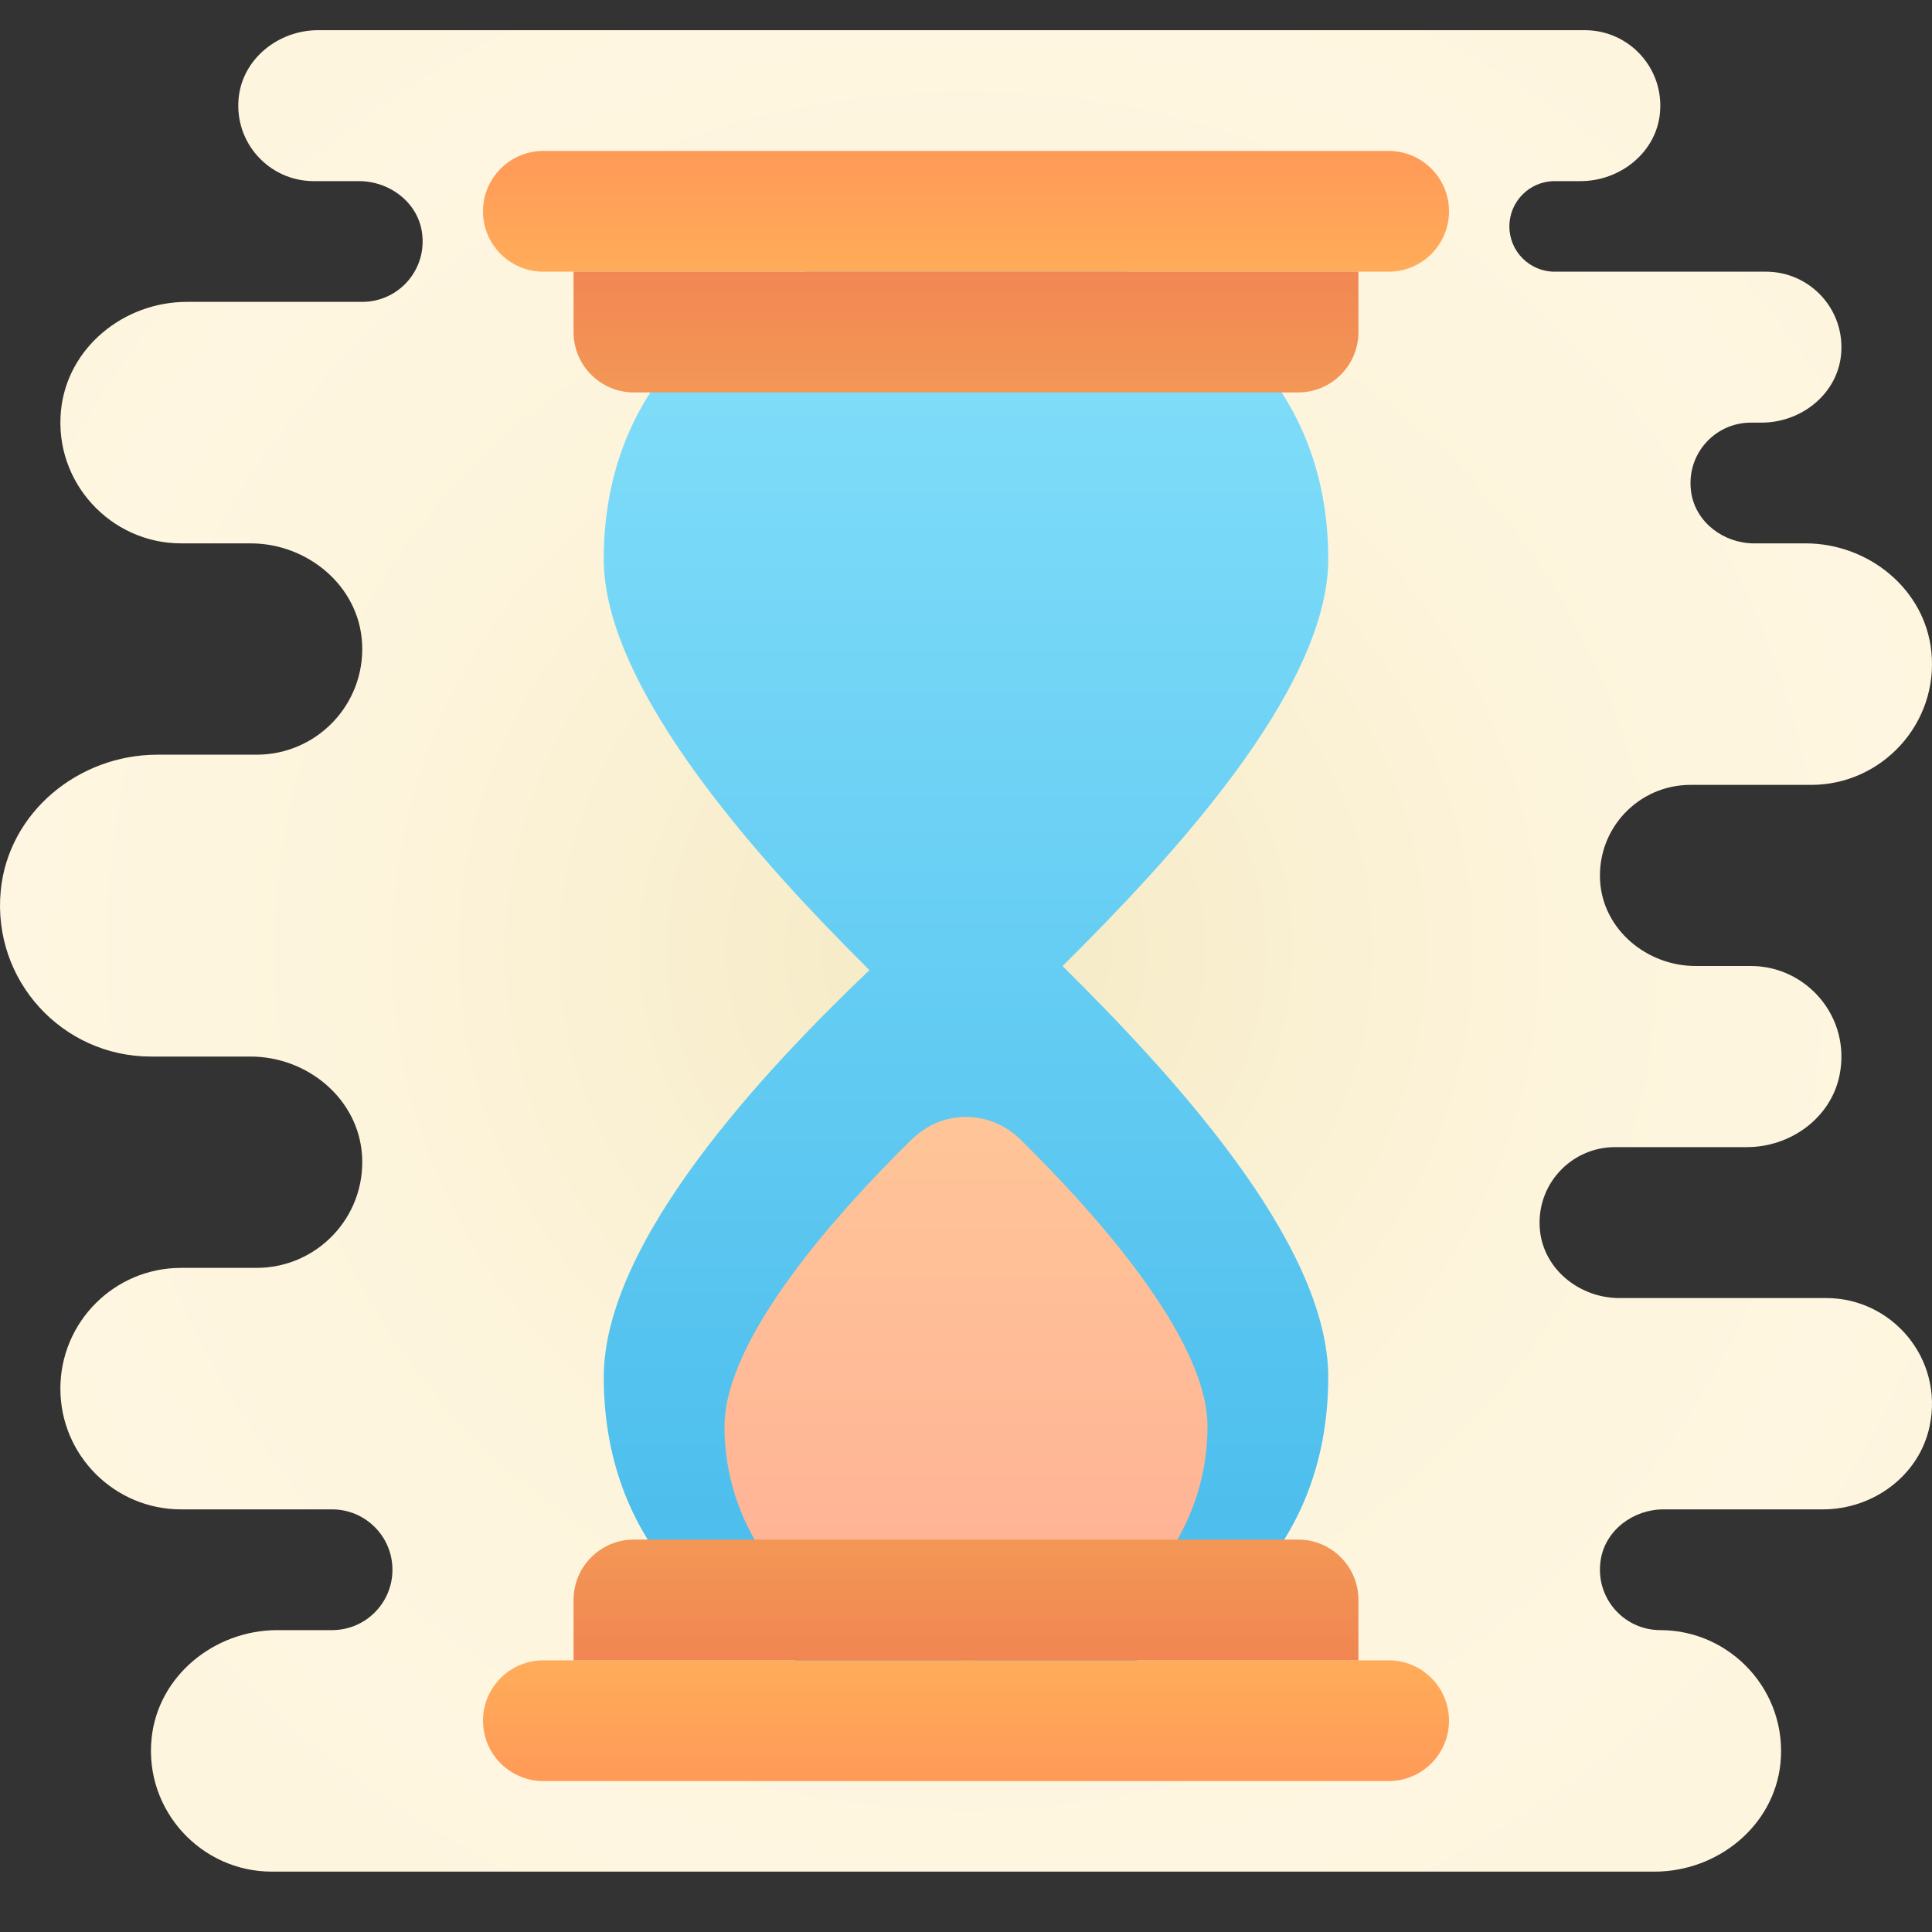 <svg xmlns="http://www.w3.org/2000/svg" viewBox="0 0 64 64"><rect x="0" y="0" width="64" height="64" fill="#333333" stroke="none"/><radialGradient id="lvqwlsIkWXxKBbsGgohlXa" cx="32" cy="31.5" r="31.259" gradientUnits="userSpaceOnUse" spreadMethod="reflect"><stop offset="0" stop-color="#f4e9c3"/><stop offset=".219" stop-color="#f8eecd"/><stop offset=".644" stop-color="#fdf4dc"/><stop offset="1" stop-color="#fff6e1"/></radialGradient><path fill="url(#lvqwlsIkWXxKBbsGgohlXa)" d="M60.5,43l-6.857,0c-1.308,0-2.499-0.941-2.63-2.242C50.863,39.261,52.034,38,53.5,38h4.369 c1.451,0,2.789-0.972,3.071-2.395C61.319,33.693,59.848,32,58,32h-1.83c-1.624,0-3.081-1.216-3.166-2.839 C52.914,27.431,54.29,26,56,26h4c2.335,0,4.22-2.028,3.979-4.41c-0.21-2.075-2.082-3.59-4.168-3.59h-1.704 c-0.996,0-1.92-0.681-2.08-1.664C55.824,15.083,56.785,14,58,14l0.357,0c1.308,0,2.5-0.941,2.63-2.242 C61.137,10.261,59.966,9,58.5,9h-7C50.672,9,50,8.328,50,7.5S50.672,6,51.5,6l0.857,0c1.308,0,2.5-0.941,2.63-2.242 C55.137,2.261,53.966,1,52.5,1L10.536,1c-1.308,0-2.499,0.941-2.63,2.242C7.756,4.739,8.927,6,10.393,6l1.5,0 c0.996,0,1.92,0.681,2.08,1.664C14.176,8.917,13.215,10,12,10l-5.811,0c-2.086,0-3.958,1.514-4.168,3.59C1.78,15.972,3.665,18,6,18 l2.302,0c1.895,0,3.594,1.419,3.693,3.312C12.101,23.33,10.496,25,8.501,25l-3.286,0c-2.611,0-4.943,1.909-5.191,4.509 C-0.261,32.491,2.077,35,5,35l3.302,0c1.895,0,3.594,1.419,3.693,3.312C12.101,40.33,10.495,42,8.5,42H5.999 C3.791,42,2,43.791,2,45.999v0.001C2,48.209,3.791,50,5.999,50H11c1.105,0,2,0.895,2,2v0c0,1.105-0.895,2-2,2l-1.811,0 c-2.086,0-3.958,1.514-4.168,3.59C4.78,59.972,6.665,62,9,62l45.812,0c2.086,0,3.958-1.514,4.168-3.59C59.22,56.028,57.335,54,55,54 c-1.215,0-2.176-1.083-1.973-2.336c0.16-0.983,1.083-1.664,2.08-1.664l5.278,0c1.67,0,3.195-1.122,3.537-2.757 C64.392,44.998,62.668,43,60.5,43z"/><linearGradient id="lvqwlsIkWXxKBbsGgohlXb" x1="32" x2="32" y1="56.066" y2="8.066" gradientUnits="userSpaceOnUse" spreadMethod="reflect"><stop offset="0" stop-color="#46baeb"/><stop offset="1" stop-color="#85e0fb"/></linearGradient><path fill="url(#lvqwlsIkWXxKBbsGgohlXb)" d="M35.198,32.001C38.667,28.561,44,22.88,44,18.515c0-6.611-5.333-10.449-12-10.449 s-12,3.838-12,10.449c0,4.365,5.333,10.181,8.802,13.621C25.333,35.441,20,41.123,20,45.622c0,6.611,5.333,10.444,12,10.444 s12-3.833,12-10.444C44,41.123,38.667,35.441,35.198,32.001z"/><linearGradient id="lvqwlsIkWXxKBbsGgohlXc" x1="32" x2="32" y1="55" y2="37" gradientUnits="userSpaceOnUse" spreadMethod="reflect"><stop offset="0" stop-color="#ffaf95"/><stop offset="1" stop-color="#ffc598"/><stop offset="1" stop-color="#ffc598"/></linearGradient><path fill="url(#lvqwlsIkWXxKBbsGgohlXc)" d="M40,47.255C40,51.533,36.418,55,32,55s-8-3.467-8-7.745c0-2.961,3.833-7.182,6.193-9.501 c1.024-1.006,2.591-1.006,3.615,0C36.167,40.073,40,44.295,40,47.255z"/><linearGradient id="lvqwlsIkWXxKBbsGgohlXd" x1="150" x2="150" y1="207.612" y2="200.852" gradientTransform="rotate(180 91 106)" gradientUnits="userSpaceOnUse" spreadMethod="reflect"><stop offset="0" stop-color="#ff9757"/><stop offset="1" stop-color="#ffb65b"/></linearGradient><path fill="url(#lvqwlsIkWXxKBbsGgohlXd)" d="M46,9H18c-1.105,0-2-0.895-2-2v0c0-1.105,0.895-2,2-2h28c1.105,0,2,0.895,2,2v0 C48,8.105,47.105,9,46,9z"/><linearGradient id="lvqwlsIkWXxKBbsGgohlXe" x1="150" x2="150" y1="203" y2="199" gradientTransform="rotate(180 91 106)" gradientUnits="userSpaceOnUse" spreadMethod="reflect"><stop offset="0" stop-color="#f28753"/><stop offset="1" stop-color="#f39756"/></linearGradient><path fill="url(#lvqwlsIkWXxKBbsGgohlXe)" d="M43,13H21c-1.105,0-2-0.895-2-2V9h26v2C45,12.105,44.105,13,43,13z"/><linearGradient id="lvqwlsIkWXxKBbsGgohlXf" x1="32" x2="32" y1="59.611" y2="52.852" gradientUnits="userSpaceOnUse" spreadMethod="reflect"><stop offset="0" stop-color="#ff9757"/><stop offset="1" stop-color="#ffb65b"/></linearGradient><path fill="url(#lvqwlsIkWXxKBbsGgohlXf)" d="M18,55h28c1.105,0,2,0.895,2,2v0c0,1.105-0.895,2-2,2H18c-1.105,0-2-0.895-2-2v0 C16,55.895,16.895,55,18,55z"/><linearGradient id="lvqwlsIkWXxKBbsGgohlXg" x1="32" x2="32" y1="55" y2="51" gradientUnits="userSpaceOnUse" spreadMethod="reflect"><stop offset="0" stop-color="#f18652"/><stop offset="1" stop-color="#f39756"/></linearGradient><path fill="url(#lvqwlsIkWXxKBbsGgohlXg)" d="M21,51h22c1.105,0,2,0.895,2,2v2H19v-2C19,51.895,19.895,51,21,51z"/></svg>